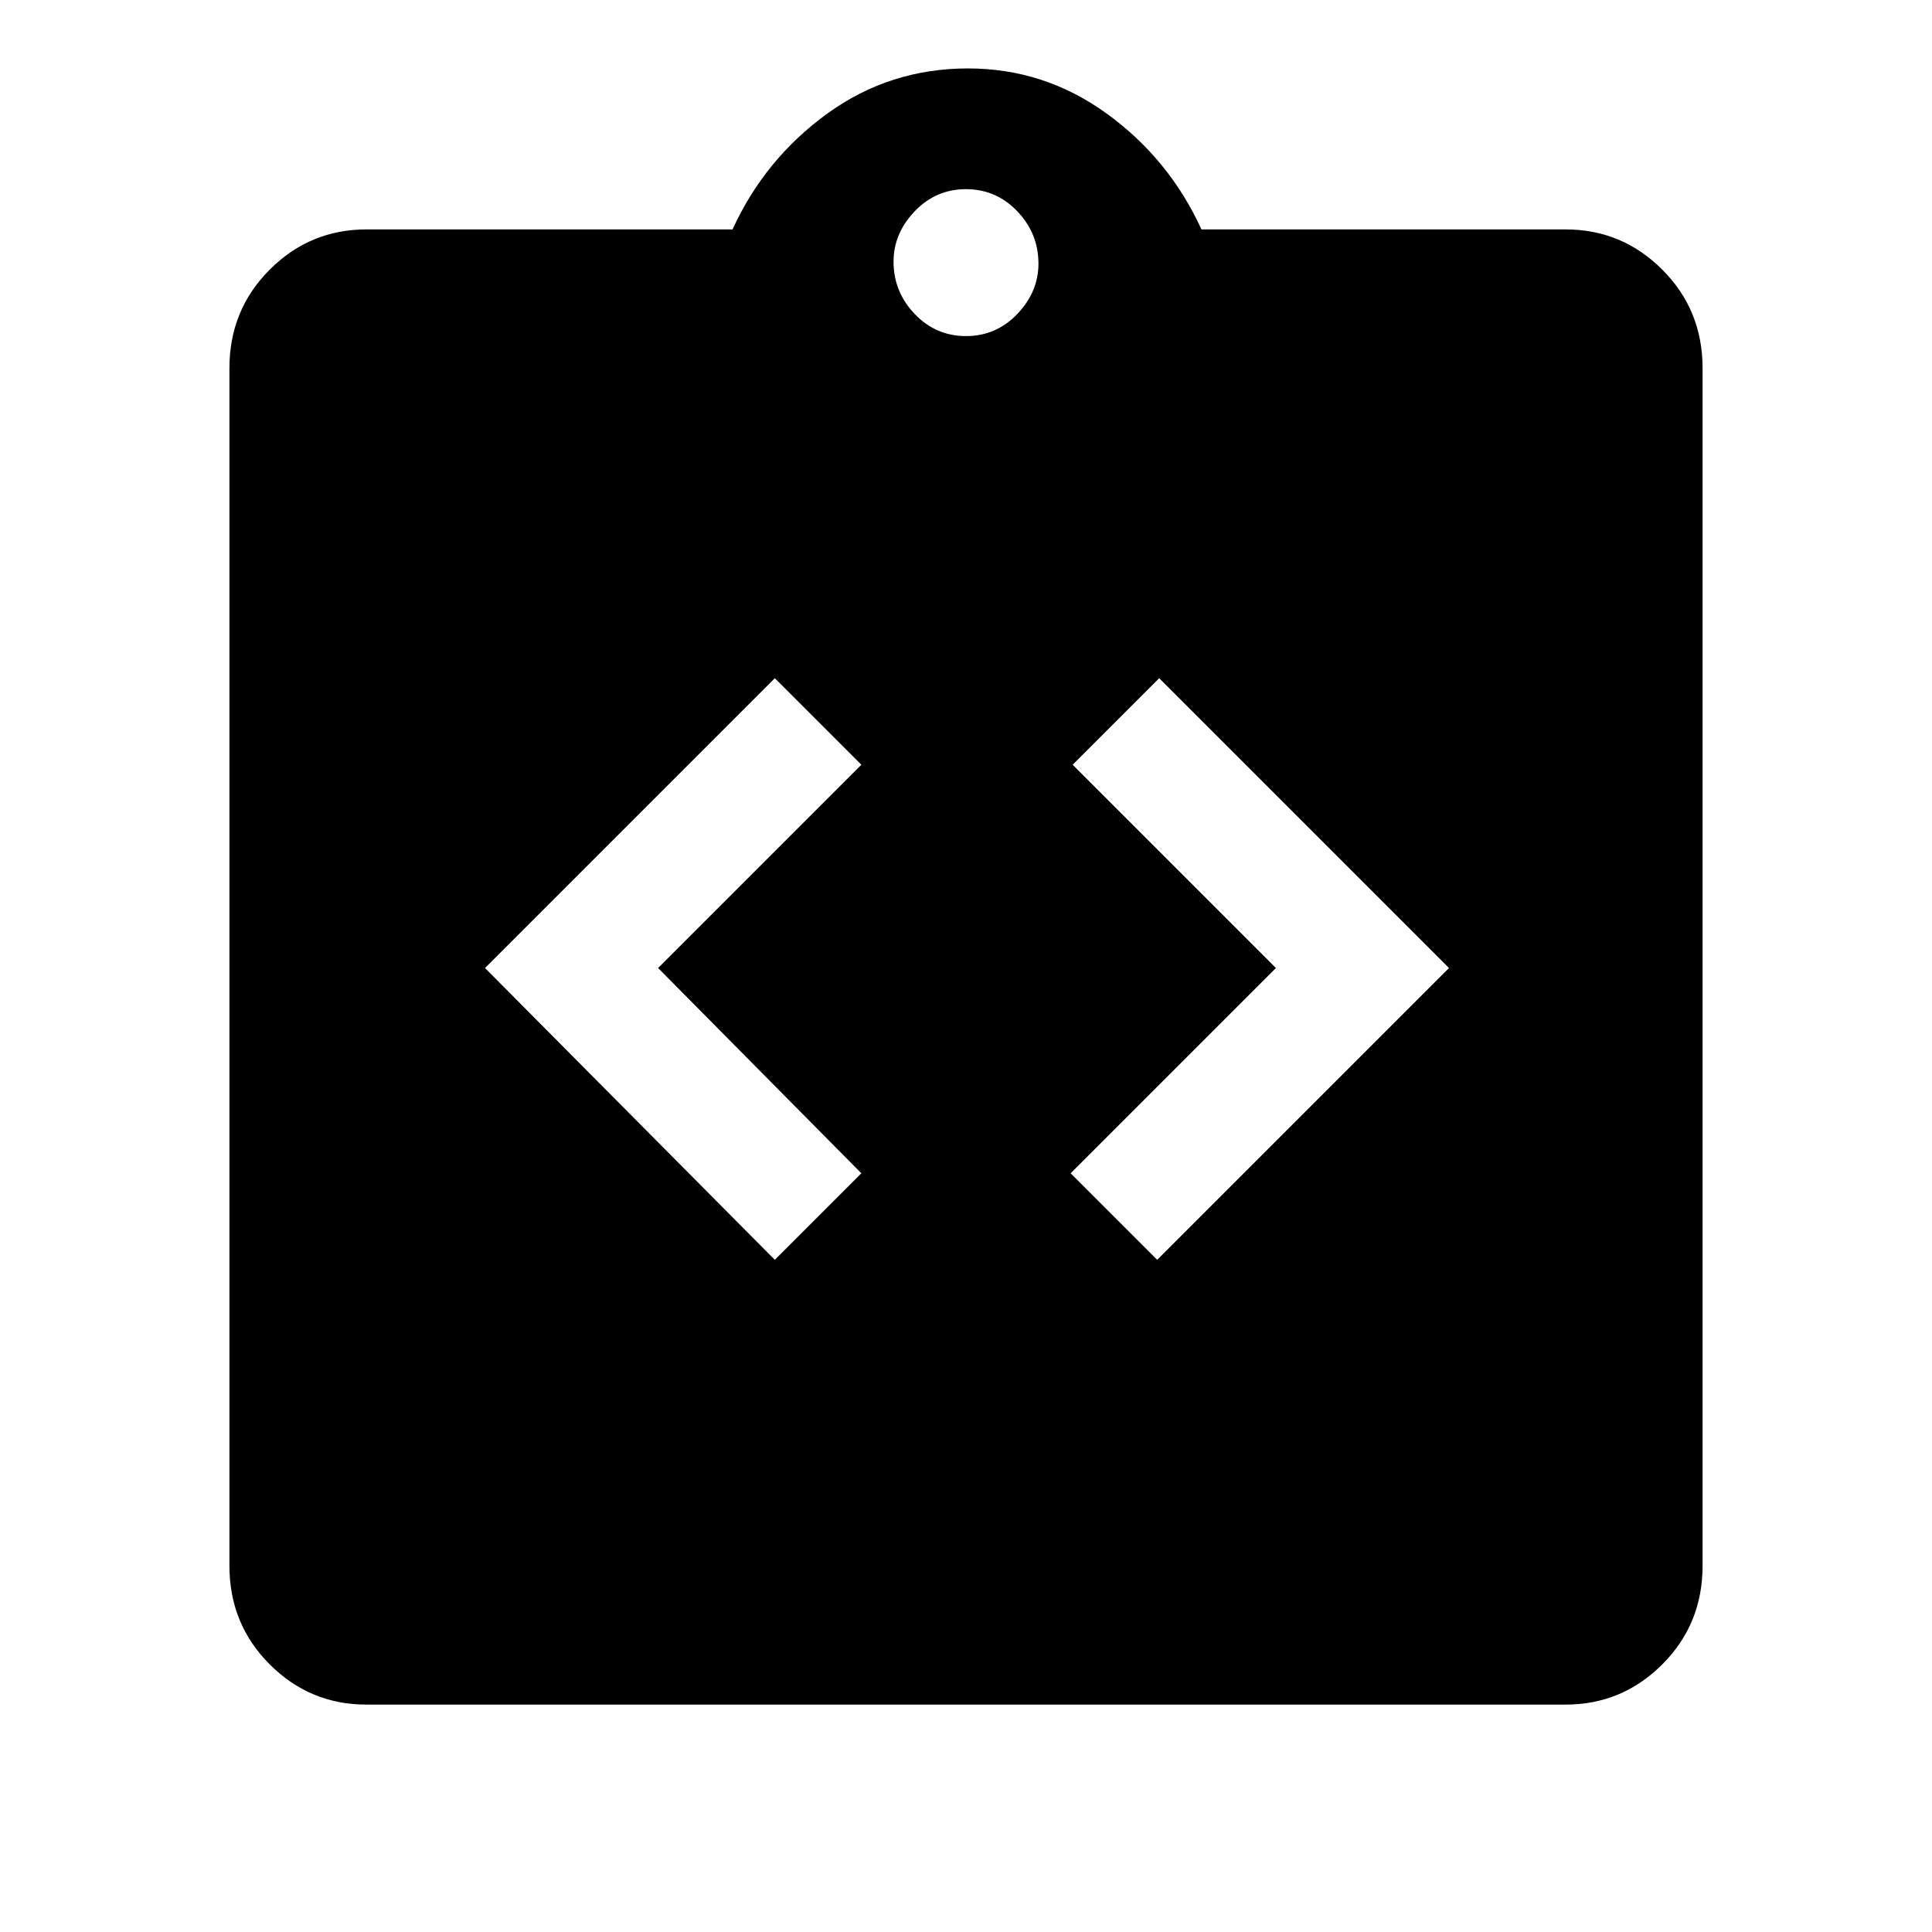 <svg xmlns="http://www.w3.org/2000/svg" width="48" height="48"><path d="m19.25 31.3 2.15-2.15-5.05-5.1L21.4 19l-2.15-2.15-7.2 7.2zm9.5 0L36 24.05l-7.2-7.2L26.65 19l5.05 5.05-5.1 5.1zM9.1 42.35q-1.4 0-2.4-1t-1-2.45V9.15q0-1.45 1-2.45 1-1 2.4-1h9.1q.8-1.75 2.35-2.875t3.5-1.125q1.9 0 3.45 1.125Q29.05 3.95 29.85 5.7h9.05q1.4 0 2.4 1t1 2.45V38.9q0 1.45-1 2.45-1 1-2.4 1zm14.9-34q.75 0 1.275-.55.525-.55.525-1.25 0-.75-.525-1.3T24 4.7q-.75 0-1.275.55-.525.55-.525 1.25 0 .75.525 1.3T24 8.35z"/></svg>